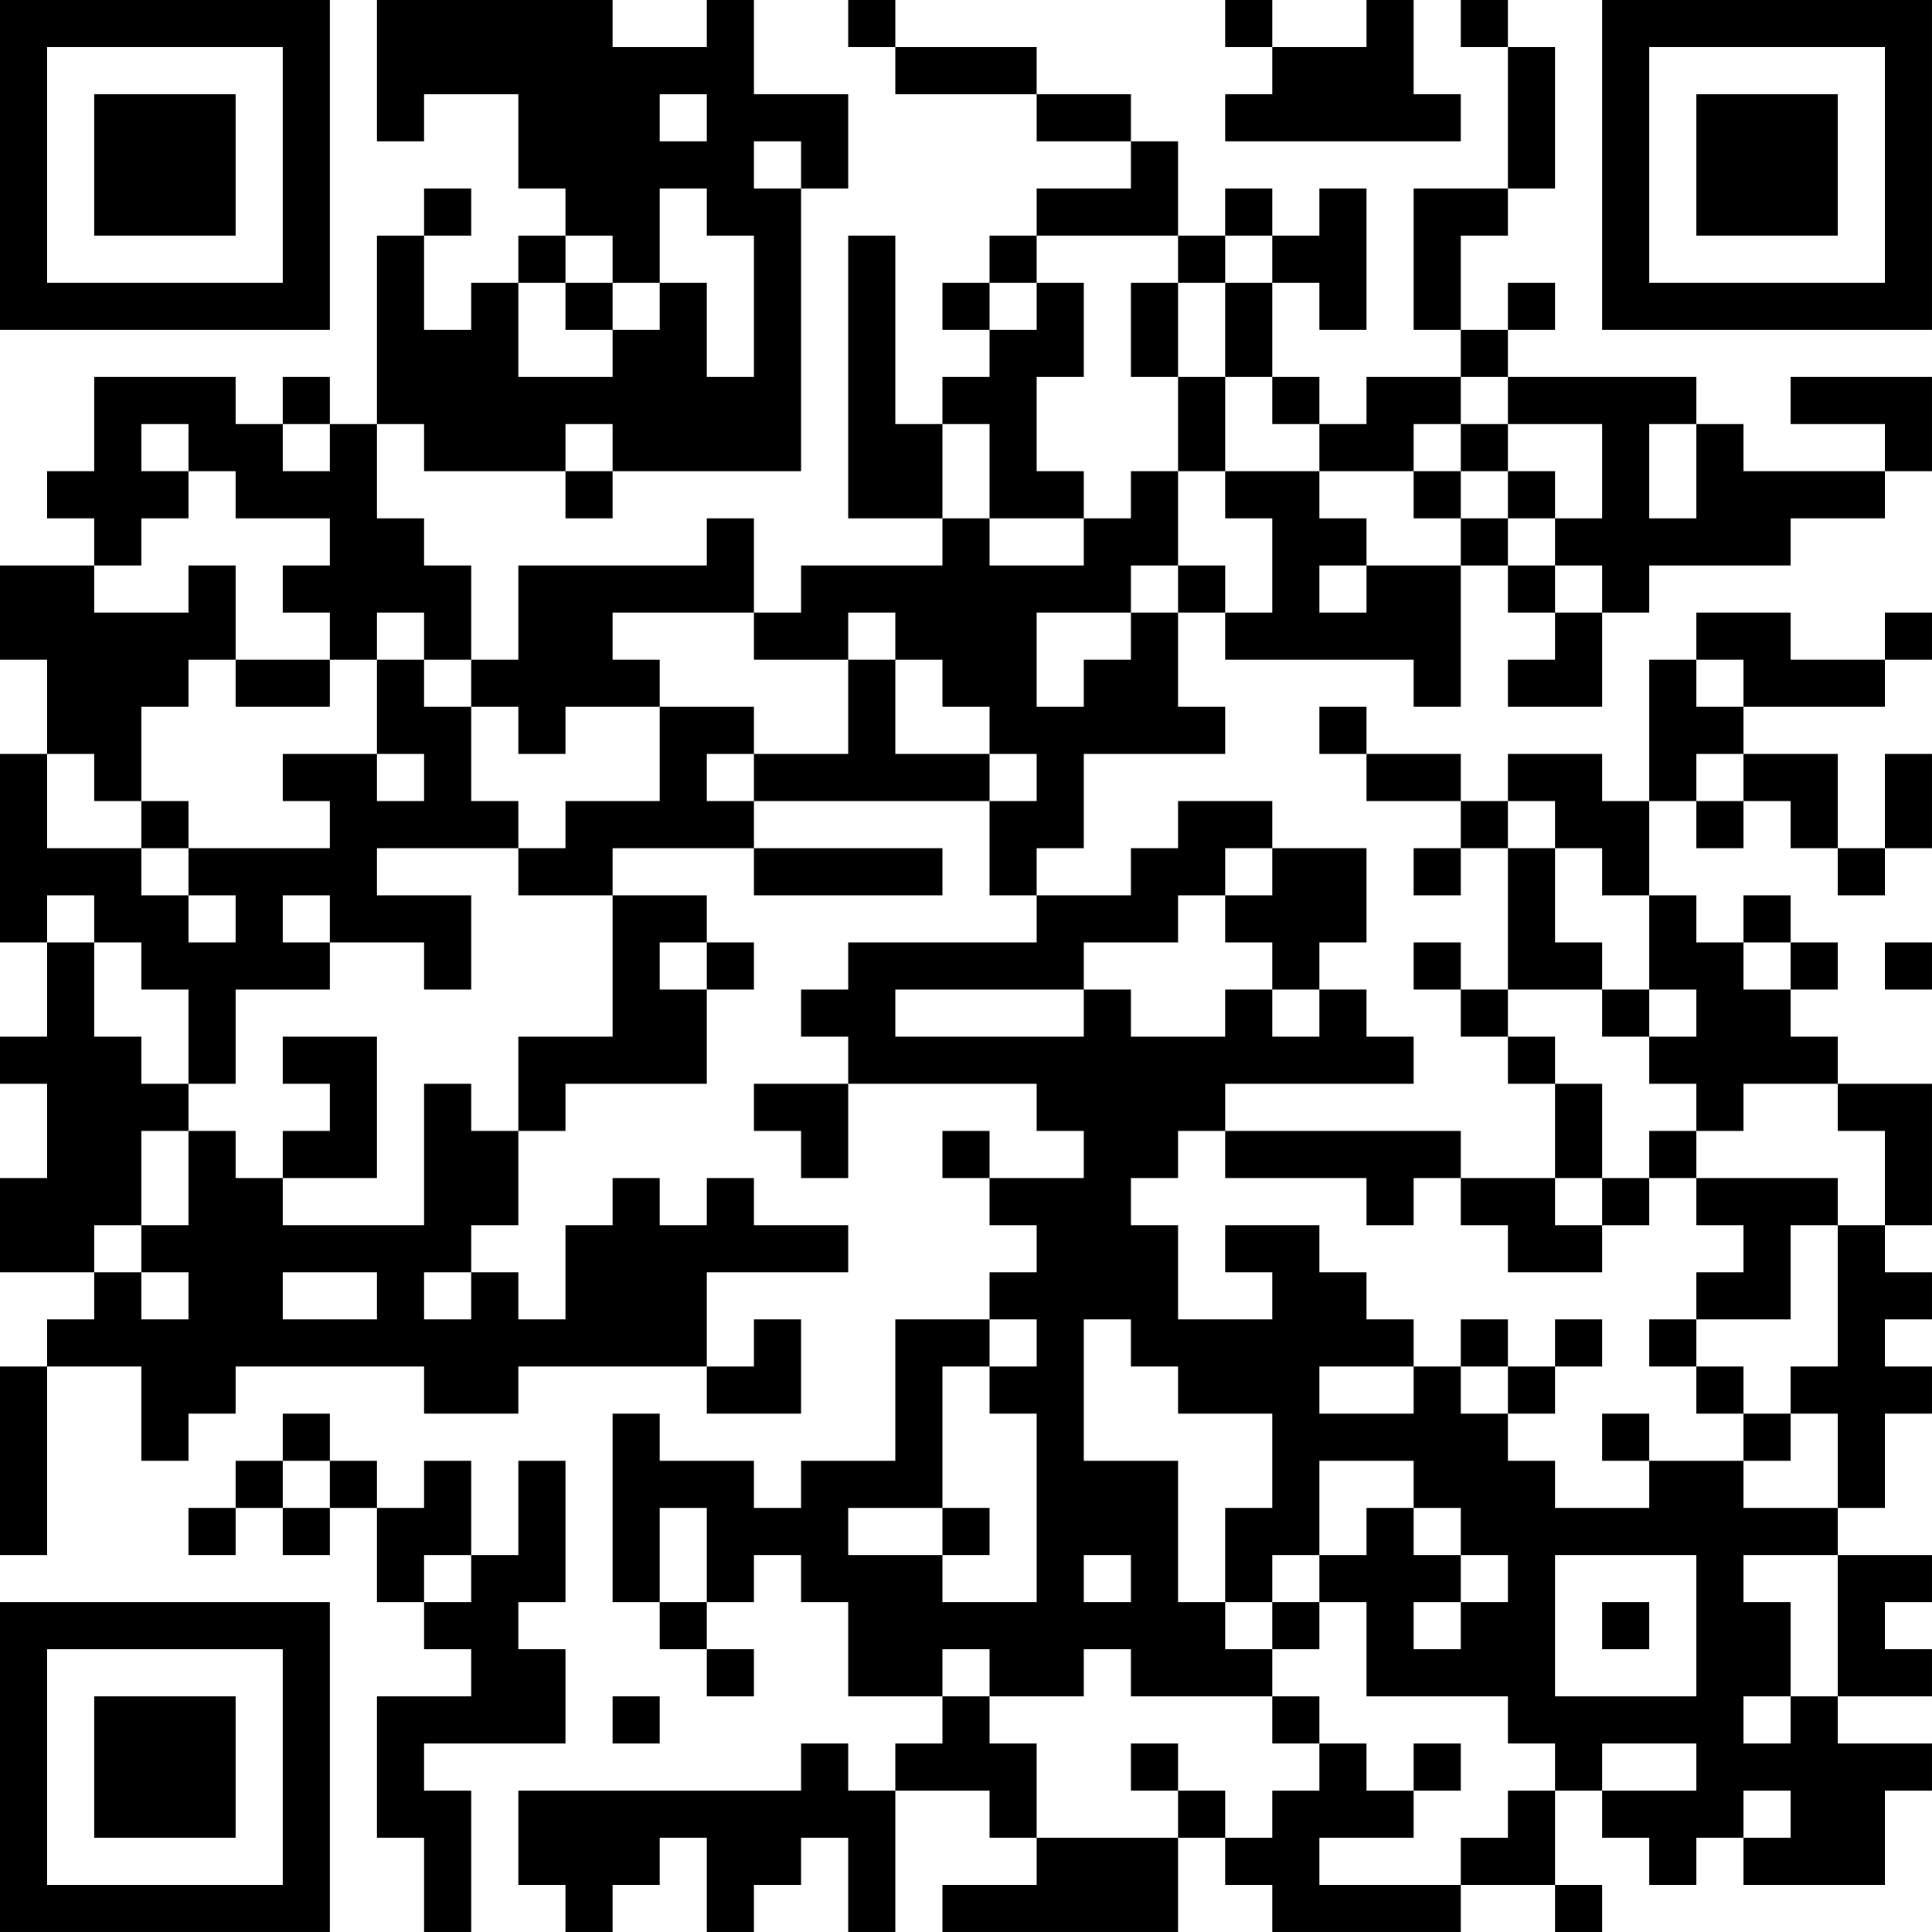 <?xml version="1.0" encoding="UTF-8"?>
<svg xmlns="http://www.w3.org/2000/svg" version="1.1" width="200" height="200" viewBox="0 0 200 200"><rect x="0" y="0" width="200" height="200" fill="#ffffff"/><g transform="scale(4.878)"><g transform="translate(0,0)"><path fill-rule="evenodd" d="M8 0L8 3L9 3L9 2L11 2L11 4L12 4L12 5L11 5L11 6L10 6L10 7L9 7L9 5L10 5L10 4L9 4L9 5L8 5L8 9L7 9L7 8L6 8L6 9L5 9L5 8L2 8L2 10L1 10L1 11L2 11L2 12L0 12L0 14L1 14L1 16L0 16L0 20L1 20L1 22L0 22L0 23L1 23L1 25L0 25L0 27L2 27L2 28L1 28L1 29L0 29L0 33L1 33L1 29L3 29L3 31L4 31L4 30L5 30L5 29L9 29L9 30L11 30L11 29L15 29L15 30L17 30L17 28L16 28L16 29L15 29L15 27L18 27L18 26L16 26L16 25L15 25L15 26L14 26L14 25L13 25L13 26L12 26L12 28L11 28L11 27L10 27L10 26L11 26L11 24L12 24L12 23L15 23L15 21L16 21L16 20L15 20L15 19L13 19L13 18L16 18L16 19L20 19L20 18L16 18L16 17L21 17L21 19L22 19L22 20L18 20L18 21L17 21L17 22L18 22L18 23L16 23L16 24L17 24L17 25L18 25L18 23L22 23L22 24L23 24L23 25L21 25L21 24L20 24L20 25L21 25L21 26L22 26L22 27L21 27L21 28L19 28L19 31L17 31L17 32L16 32L16 31L14 31L14 30L13 30L13 34L14 34L14 35L15 35L15 36L16 36L16 35L15 35L15 34L16 34L16 33L17 33L17 34L18 34L18 36L20 36L20 37L19 37L19 38L18 38L18 37L17 37L17 38L11 38L11 40L12 40L12 41L13 41L13 40L14 40L14 39L15 39L15 41L16 41L16 40L17 40L17 39L18 39L18 41L19 41L19 38L21 38L21 39L22 39L22 40L20 40L20 41L25 41L25 39L26 39L26 40L27 40L27 41L31 41L31 40L33 40L33 41L34 41L34 40L33 40L33 38L34 38L34 39L35 39L35 40L36 40L36 39L37 39L37 40L40 40L40 38L41 38L41 37L39 37L39 36L41 36L41 35L40 35L40 34L41 34L41 33L39 33L39 32L40 32L40 30L41 30L41 29L40 29L40 28L41 28L41 27L40 27L40 26L41 26L41 23L39 23L39 22L38 22L38 21L39 21L39 20L38 20L38 19L37 19L37 20L36 20L36 19L35 19L35 17L36 17L36 18L37 18L37 17L38 17L38 18L39 18L39 19L40 19L40 18L41 18L41 16L40 16L40 18L39 18L39 16L37 16L37 15L40 15L40 14L41 14L41 13L40 13L40 14L38 14L38 13L36 13L36 14L35 14L35 17L34 17L34 16L32 16L32 17L31 17L31 16L29 16L29 15L28 15L28 16L29 16L29 17L31 17L31 18L30 18L30 19L31 19L31 18L32 18L32 21L31 21L31 20L30 20L30 21L31 21L31 22L32 22L32 23L33 23L33 25L31 25L31 24L26 24L26 23L30 23L30 22L29 22L29 21L28 21L28 20L29 20L29 18L27 18L27 17L25 17L25 18L24 18L24 19L22 19L22 18L23 18L23 16L26 16L26 15L25 15L25 13L26 13L26 14L30 14L30 15L31 15L31 12L32 12L32 13L33 13L33 14L32 14L32 15L34 15L34 13L35 13L35 12L38 12L38 11L40 11L40 10L41 10L41 8L38 8L38 9L40 9L40 10L37 10L37 9L36 9L36 8L32 8L32 7L33 7L33 6L32 6L32 7L31 7L31 5L32 5L32 4L33 4L33 1L32 1L32 0L31 0L31 1L32 1L32 4L30 4L30 7L31 7L31 8L29 8L29 9L28 9L28 8L27 8L27 6L28 6L28 7L29 7L29 4L28 4L28 5L27 5L27 4L26 4L26 5L25 5L25 3L24 3L24 2L22 2L22 1L19 1L19 0L18 0L18 1L19 1L19 2L22 2L22 3L24 3L24 4L22 4L22 5L21 5L21 6L20 6L20 7L21 7L21 8L20 8L20 9L19 9L19 5L18 5L18 11L20 11L20 12L17 12L17 13L16 13L16 11L15 11L15 12L11 12L11 14L10 14L10 12L9 12L9 11L8 11L8 9L9 9L9 10L12 10L12 11L13 11L13 10L17 10L17 4L18 4L18 2L16 2L16 0L15 0L15 1L13 1L13 0ZM26 0L26 1L27 1L27 2L26 2L26 3L31 3L31 2L30 2L30 0L29 0L29 1L27 1L27 0ZM14 2L14 3L15 3L15 2ZM16 3L16 4L17 4L17 3ZM14 4L14 6L13 6L13 5L12 5L12 6L11 6L11 8L13 8L13 7L14 7L14 6L15 6L15 8L16 8L16 5L15 5L15 4ZM22 5L22 6L21 6L21 7L22 7L22 6L23 6L23 8L22 8L22 10L23 10L23 11L21 11L21 9L20 9L20 11L21 11L21 12L23 12L23 11L24 11L24 10L25 10L25 12L24 12L24 13L22 13L22 15L23 15L23 14L24 14L24 13L25 13L25 12L26 12L26 13L27 13L27 11L26 11L26 10L28 10L28 11L29 11L29 12L28 12L28 13L29 13L29 12L31 12L31 11L32 11L32 12L33 12L33 13L34 13L34 12L33 12L33 11L34 11L34 9L32 9L32 8L31 8L31 9L30 9L30 10L28 10L28 9L27 9L27 8L26 8L26 6L27 6L27 5L26 5L26 6L25 6L25 5ZM12 6L12 7L13 7L13 6ZM24 6L24 8L25 8L25 10L26 10L26 8L25 8L25 6ZM3 9L3 10L4 10L4 11L3 11L3 12L2 12L2 13L4 13L4 12L5 12L5 14L4 14L4 15L3 15L3 17L2 17L2 16L1 16L1 18L3 18L3 19L4 19L4 20L5 20L5 19L4 19L4 18L7 18L7 17L6 17L6 16L8 16L8 17L9 17L9 16L8 16L8 14L9 14L9 15L10 15L10 17L11 17L11 18L8 18L8 19L10 19L10 21L9 21L9 20L7 20L7 19L6 19L6 20L7 20L7 21L5 21L5 23L4 23L4 21L3 21L3 20L2 20L2 19L1 19L1 20L2 20L2 22L3 22L3 23L4 23L4 24L3 24L3 26L2 26L2 27L3 27L3 28L4 28L4 27L3 27L3 26L4 26L4 24L5 24L5 25L6 25L6 26L9 26L9 23L10 23L10 24L11 24L11 22L13 22L13 19L11 19L11 18L12 18L12 17L14 17L14 15L16 15L16 16L15 16L15 17L16 17L16 16L18 16L18 14L19 14L19 16L21 16L21 17L22 17L22 16L21 16L21 15L20 15L20 14L19 14L19 13L18 13L18 14L16 14L16 13L13 13L13 14L14 14L14 15L12 15L12 16L11 16L11 15L10 15L10 14L9 14L9 13L8 13L8 14L7 14L7 13L6 13L6 12L7 12L7 11L5 11L5 10L4 10L4 9ZM6 9L6 10L7 10L7 9ZM12 9L12 10L13 10L13 9ZM31 9L31 10L30 10L30 11L31 11L31 10L32 10L32 11L33 11L33 10L32 10L32 9ZM35 9L35 11L36 11L36 9ZM5 14L5 15L7 15L7 14ZM36 14L36 15L37 15L37 14ZM36 16L36 17L37 17L37 16ZM3 17L3 18L4 18L4 17ZM32 17L32 18L33 18L33 20L34 20L34 21L32 21L32 22L33 22L33 23L34 23L34 25L33 25L33 26L34 26L34 27L32 27L32 26L31 26L31 25L30 25L30 26L29 26L29 25L26 25L26 24L25 24L25 25L24 25L24 26L25 26L25 28L27 28L27 27L26 27L26 26L28 26L28 27L29 27L29 28L30 28L30 29L28 29L28 30L30 30L30 29L31 29L31 30L32 30L32 31L33 31L33 32L35 32L35 31L37 31L37 32L39 32L39 30L38 30L38 29L39 29L39 26L40 26L40 24L39 24L39 23L37 23L37 24L36 24L36 23L35 23L35 22L36 22L36 21L35 21L35 19L34 19L34 18L33 18L33 17ZM26 18L26 19L25 19L25 20L23 20L23 21L19 21L19 22L23 22L23 21L24 21L24 22L26 22L26 21L27 21L27 22L28 22L28 21L27 21L27 20L26 20L26 19L27 19L27 18ZM14 20L14 21L15 21L15 20ZM37 20L37 21L38 21L38 20ZM40 20L40 21L41 21L41 20ZM34 21L34 22L35 22L35 21ZM6 22L6 23L7 23L7 24L6 24L6 25L8 25L8 22ZM35 24L35 25L34 25L34 26L35 26L35 25L36 25L36 26L37 26L37 27L36 27L36 28L35 28L35 29L36 29L36 30L37 30L37 31L38 31L38 30L37 30L37 29L36 29L36 28L38 28L38 26L39 26L39 25L36 25L36 24ZM6 27L6 28L8 28L8 27ZM9 27L9 28L10 28L10 27ZM21 28L21 29L20 29L20 32L18 32L18 33L20 33L20 34L22 34L22 30L21 30L21 29L22 29L22 28ZM23 28L23 31L25 31L25 34L26 34L26 35L27 35L27 36L24 36L24 35L23 35L23 36L21 36L21 35L20 35L20 36L21 36L21 37L22 37L22 39L25 39L25 38L26 38L26 39L27 39L27 38L28 38L28 37L29 37L29 38L30 38L30 39L28 39L28 40L31 40L31 39L32 39L32 38L33 38L33 37L32 37L32 36L29 36L29 34L28 34L28 33L29 33L29 32L30 32L30 33L31 33L31 34L30 34L30 35L31 35L31 34L32 34L32 33L31 33L31 32L30 32L30 31L28 31L28 33L27 33L27 34L26 34L26 32L27 32L27 30L25 30L25 29L24 29L24 28ZM31 28L31 29L32 29L32 30L33 30L33 29L34 29L34 28L33 28L33 29L32 29L32 28ZM6 30L6 31L5 31L5 32L4 32L4 33L5 33L5 32L6 32L6 33L7 33L7 32L8 32L8 34L9 34L9 35L10 35L10 36L8 36L8 39L9 39L9 41L10 41L10 38L9 38L9 37L12 37L12 35L11 35L11 34L12 34L12 31L11 31L11 33L10 33L10 31L9 31L9 32L8 32L8 31L7 31L7 30ZM34 30L34 31L35 31L35 30ZM6 31L6 32L7 32L7 31ZM14 32L14 34L15 34L15 32ZM20 32L20 33L21 33L21 32ZM9 33L9 34L10 34L10 33ZM23 33L23 34L24 34L24 33ZM33 33L33 36L36 36L36 33ZM37 33L37 34L38 34L38 36L37 36L37 37L38 37L38 36L39 36L39 33ZM27 34L27 35L28 35L28 34ZM34 34L34 35L35 35L35 34ZM13 36L13 37L14 37L14 36ZM27 36L27 37L28 37L28 36ZM24 37L24 38L25 38L25 37ZM30 37L30 38L31 38L31 37ZM34 37L34 38L36 38L36 37ZM37 38L37 39L38 39L38 38ZM0 0L0 7L7 7L7 0ZM1 1L1 6L6 6L6 1ZM2 2L2 5L5 5L5 2ZM34 0L34 7L41 7L41 0ZM35 1L35 6L40 6L40 1ZM36 2L36 5L39 5L39 2ZM0 34L0 41L7 41L7 34ZM1 35L1 40L6 40L6 35ZM2 36L2 39L5 39L5 36Z" fill="#000000"/></g></g></svg>
